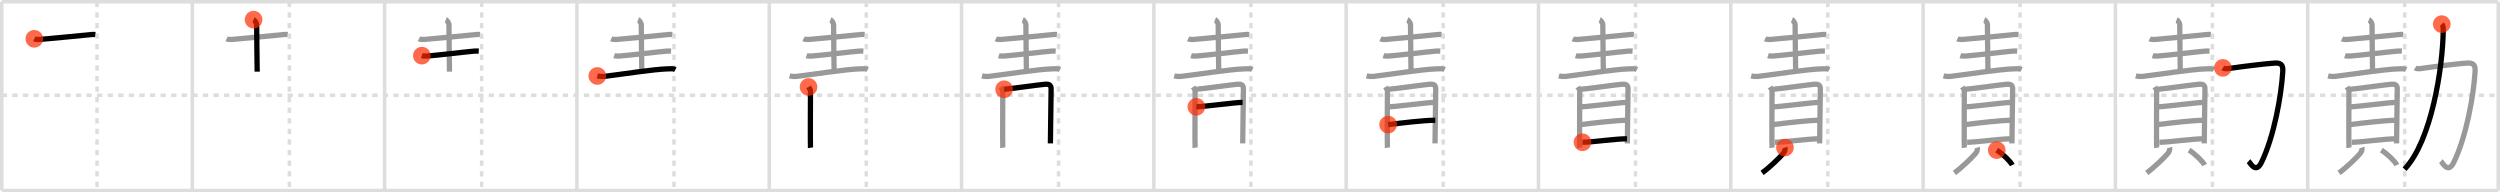 <svg width="1417px" height="109px" viewBox="0 0 1417 109" xmlns="http://www.w3.org/2000/svg" xmlns:xlink="http://www.w3.org/1999/xlink" xml:space="preserve" version="1.1"  baseProfile="full">
<line x1="1" y1="1" x2="1416" y2="1" style="stroke:#ddd;stroke-width:2" />
<line x1="1" y1="1" x2="1" y2="108" style="stroke:#ddd;stroke-width:2" />
<line x1="1" y1="108" x2="1416" y2="108" style="stroke:#ddd;stroke-width:2" />
<line x1="1416" y1="1" x2="1416" y2="108" style="stroke:#ddd;stroke-width:2" />
<line x1="109" y1="1" x2="109" y2="108" style="stroke:#ddd;stroke-width:2" />
<line x1="218" y1="1" x2="218" y2="108" style="stroke:#ddd;stroke-width:2" />
<line x1="327" y1="1" x2="327" y2="108" style="stroke:#ddd;stroke-width:2" />
<line x1="436" y1="1" x2="436" y2="108" style="stroke:#ddd;stroke-width:2" />
<line x1="545" y1="1" x2="545" y2="108" style="stroke:#ddd;stroke-width:2" />
<line x1="654" y1="1" x2="654" y2="108" style="stroke:#ddd;stroke-width:2" />
<line x1="763" y1="1" x2="763" y2="108" style="stroke:#ddd;stroke-width:2" />
<line x1="872" y1="1" x2="872" y2="108" style="stroke:#ddd;stroke-width:2" />
<line x1="981" y1="1" x2="981" y2="108" style="stroke:#ddd;stroke-width:2" />
<line x1="1090" y1="1" x2="1090" y2="108" style="stroke:#ddd;stroke-width:2" />
<line x1="1199" y1="1" x2="1199" y2="108" style="stroke:#ddd;stroke-width:2" />
<line x1="1308" y1="1" x2="1308" y2="108" style="stroke:#ddd;stroke-width:2" />
<line x1="1" y1="54" x2="1416" y2="54" style="stroke:#ddd;stroke-width:2;stroke-dasharray:3 3" />
<line x1="55" y1="1" x2="55" y2="108" style="stroke:#ddd;stroke-width:2;stroke-dasharray:3 3" />
<line x1="164" y1="1" x2="164" y2="108" style="stroke:#ddd;stroke-width:2;stroke-dasharray:3 3" />
<line x1="273" y1="1" x2="273" y2="108" style="stroke:#ddd;stroke-width:2;stroke-dasharray:3 3" />
<line x1="382" y1="1" x2="382" y2="108" style="stroke:#ddd;stroke-width:2;stroke-dasharray:3 3" />
<line x1="491" y1="1" x2="491" y2="108" style="stroke:#ddd;stroke-width:2;stroke-dasharray:3 3" />
<line x1="600" y1="1" x2="600" y2="108" style="stroke:#ddd;stroke-width:2;stroke-dasharray:3 3" />
<line x1="709" y1="1" x2="709" y2="108" style="stroke:#ddd;stroke-width:2;stroke-dasharray:3 3" />
<line x1="818" y1="1" x2="818" y2="108" style="stroke:#ddd;stroke-width:2;stroke-dasharray:3 3" />
<line x1="927" y1="1" x2="927" y2="108" style="stroke:#ddd;stroke-width:2;stroke-dasharray:3 3" />
<line x1="1036" y1="1" x2="1036" y2="108" style="stroke:#ddd;stroke-width:2;stroke-dasharray:3 3" />
<line x1="1145" y1="1" x2="1145" y2="108" style="stroke:#ddd;stroke-width:2;stroke-dasharray:3 3" />
<line x1="1254" y1="1" x2="1254" y2="108" style="stroke:#ddd;stroke-width:2;stroke-dasharray:3 3" />
<line x1="1363" y1="1" x2="1363" y2="108" style="stroke:#ddd;stroke-width:2;stroke-dasharray:3 3" />
<path d="M19.44,21.99c0.77,0.38,2.18,0.45,2.96,0.38c5.56-0.54,24.36-2.19,29.15-2.77c1.28-0.15,1.81-0.09,2.49-0.02" style="fill:none;stroke:black;stroke-width:3" />
<circle cx="19.44" cy="21.99" r="5" stroke-width="0" fill="#FF2A00" opacity="0.7" />
<path d="M128.44,21.99c0.77,0.38,2.18,0.45,2.96,0.38c5.56-0.54,24.36-2.19,29.15-2.77c1.28-0.15,1.81-0.09,2.49-0.02" style="fill:none;stroke:#999;stroke-width:3" />
<path d="M143.72,11.13c0.53,0.21,1.75,2.09,1.75,2.54c0,5.58,0.25,21.12,0.3,26.95" style="fill:none;stroke:black;stroke-width:3" />
<circle cx="143.72" cy="11.13" r="5" stroke-width="0" fill="#FF2A00" opacity="0.7" />
<path d="M237.44,21.99c0.77,0.38,2.18,0.45,2.96,0.38c5.56-0.54,24.36-2.19,29.15-2.77c1.28-0.15,1.81-0.09,2.49-0.02" style="fill:none;stroke:#999;stroke-width:3" />
<path d="M252.72,11.13c0.53,0.21,1.75,2.09,1.75,2.54c0,5.58,0.25,21.12,0.3,26.95" style="fill:none;stroke:#999;stroke-width:3" />
<path d="M239.11,31.54c0.72,0.24,2.04,0.28,2.76,0.24c5.2-0.34,22.3-2.43,26.78-2.79c1.2-0.1,2.08-0.05,2.71-0.01" style="fill:none;stroke:black;stroke-width:3" />
<circle cx="239.11" cy="31.54" r="5" stroke-width="0" fill="#FF2A00" opacity="0.7" />
<path d="M346.44,21.99c0.77,0.38,2.18,0.45,2.96,0.38c5.56-0.54,24.36-2.19,29.15-2.77c1.28-0.15,1.81-0.09,2.49-0.02" style="fill:none;stroke:#999;stroke-width:3" />
<path d="M361.72,11.13c0.53,0.21,1.75,2.09,1.75,2.54c0,5.58,0.25,21.12,0.3,26.95" style="fill:none;stroke:#999;stroke-width:3" />
<path d="M348.11,31.54c0.72,0.24,2.04,0.28,2.76,0.24c5.2-0.34,22.3-2.43,26.78-2.79c1.2-0.1,2.08-0.05,2.71-0.01" style="fill:none;stroke:#999;stroke-width:3" />
<path d="M338.56,43.06c1.02,0.25,2.89,0.37,3.91,0.25c9.47-1.13,27.96-4.09,36.15-4.29c1.69-0.04,2.97-0.21,4.19,0.41" style="fill:none;stroke:black;stroke-width:3" />
<circle cx="338.56" cy="43.06" r="5" stroke-width="0" fill="#FF2A00" opacity="0.7" />
<path d="M455.44,21.99c0.77,0.38,2.18,0.45,2.96,0.38c5.56-0.54,24.36-2.19,29.15-2.77c1.28-0.15,1.81-0.09,2.49-0.02" style="fill:none;stroke:#999;stroke-width:3" />
<path d="M470.72,11.13c0.53,0.21,1.75,2.09,1.75,2.54c0,5.58,0.25,21.12,0.3,26.95" style="fill:none;stroke:#999;stroke-width:3" />
<path d="M457.11,31.54c0.72,0.24,2.04,0.28,2.76,0.24c5.2-0.34,22.3-2.43,26.78-2.79c1.2-0.1,2.08-0.05,2.71-0.01" style="fill:none;stroke:#999;stroke-width:3" />
<path d="M447.56,43.06c1.02,0.25,2.89,0.37,3.91,0.25c9.47-1.13,27.96-4.09,36.15-4.29c1.69-0.04,2.97-0.21,4.19,0.41" style="fill:none;stroke:#999;stroke-width:3" />
<path d="M458.27,49.29c0.45,0.74,1.11,1.29,1.11,2.28c0,0.99-0.15,31.19,0,32.18" style="fill:none;stroke:black;stroke-width:3" />
<circle cx="458.27" cy="49.29" r="5" stroke-width="0" fill="#FF2A00" opacity="0.7" />
<path d="M564.44,21.99c0.77,0.38,2.18,0.45,2.96,0.38c5.56-0.54,24.36-2.19,29.15-2.77c1.28-0.15,1.81-0.09,2.49-0.02" style="fill:none;stroke:#999;stroke-width:3" />
<path d="M579.72,11.13c0.53,0.21,1.75,2.09,1.75,2.54c0,5.58,0.25,21.12,0.3,26.95" style="fill:none;stroke:#999;stroke-width:3" />
<path d="M566.11,31.54c0.72,0.24,2.04,0.28,2.76,0.24c5.2-0.34,22.3-2.43,26.78-2.79c1.2-0.1,2.08-0.05,2.71-0.01" style="fill:none;stroke:#999;stroke-width:3" />
<path d="M556.56,43.06c1.02,0.25,2.89,0.37,3.91,0.25c9.47-1.13,27.96-4.09,36.15-4.29c1.69-0.04,2.97-0.21,4.19,0.41" style="fill:none;stroke:#999;stroke-width:3" />
<path d="M567.27,49.29c0.45,0.74,1.11,1.29,1.11,2.28c0,0.99-0.15,31.19,0,32.18" style="fill:none;stroke:#999;stroke-width:3" />
<path d="M569.13,50.59c2.55-0.12,21.01-2.71,23.34-2.85c1.93-0.12,3.29,0.26,3.3,2.61c0.01,3.15-0.4,30.17-0.4,30.92" style="fill:none;stroke:black;stroke-width:3" />
<circle cx="569.13" cy="50.59" r="5" stroke-width="0" fill="#FF2A00" opacity="0.7" />
<path d="M673.44,21.99c0.77,0.38,2.18,0.45,2.96,0.38c5.56-0.54,24.36-2.19,29.15-2.77c1.28-0.15,1.81-0.09,2.49-0.02" style="fill:none;stroke:#999;stroke-width:3" />
<path d="M688.72,11.13c0.53,0.21,1.75,2.09,1.75,2.54c0,5.58,0.25,21.12,0.3,26.95" style="fill:none;stroke:#999;stroke-width:3" />
<path d="M675.11,31.54c0.72,0.24,2.04,0.28,2.76,0.24c5.2-0.34,22.3-2.43,26.78-2.79c1.2-0.1,2.08-0.05,2.71-0.01" style="fill:none;stroke:#999;stroke-width:3" />
<path d="M665.56,43.06c1.02,0.25,2.89,0.37,3.91,0.25c9.47-1.13,27.96-4.09,36.15-4.29c1.69-0.04,2.97-0.21,4.19,0.41" style="fill:none;stroke:#999;stroke-width:3" />
<path d="M676.27,49.29c0.45,0.74,1.11,1.29,1.11,2.28c0,0.99-0.15,31.19,0,32.18" style="fill:none;stroke:#999;stroke-width:3" />
<path d="M678.13,50.59c2.55-0.12,21.01-2.71,23.34-2.85c1.93-0.12,3.29,0.26,3.3,2.61c0.01,3.15-0.4,30.17-0.4,30.92" style="fill:none;stroke:#999;stroke-width:3" />
<path d="M678.09,60.54c3.64,0,22.14-2.51,26.23-2.51" style="fill:none;stroke:black;stroke-width:3" />
<circle cx="678.09" cy="60.54" r="5" stroke-width="0" fill="#FF2A00" opacity="0.7" />
<path d="M782.44,21.99c0.77,0.38,2.18,0.45,2.96,0.38c5.56-0.54,24.36-2.19,29.15-2.77c1.28-0.15,1.81-0.09,2.49-0.02" style="fill:none;stroke:#999;stroke-width:3" />
<path d="M797.72,11.13c0.53,0.21,1.75,2.09,1.75,2.54c0,5.58,0.25,21.12,0.3,26.95" style="fill:none;stroke:#999;stroke-width:3" />
<path d="M784.11,31.54c0.72,0.24,2.04,0.28,2.76,0.24c5.2-0.34,22.3-2.43,26.78-2.79c1.2-0.1,2.08-0.05,2.71-0.01" style="fill:none;stroke:#999;stroke-width:3" />
<path d="M774.56,43.06c1.02,0.25,2.89,0.37,3.91,0.25c9.47-1.13,27.96-4.09,36.15-4.29c1.69-0.04,2.97-0.21,4.19,0.41" style="fill:none;stroke:#999;stroke-width:3" />
<path d="M785.27,49.29c0.45,0.74,1.11,1.29,1.11,2.28c0,0.99-0.15,31.19,0,32.18" style="fill:none;stroke:#999;stroke-width:3" />
<path d="M787.13,50.59c2.55-0.12,21.01-2.71,23.34-2.85c1.93-0.12,3.29,0.26,3.3,2.61c0.01,3.15-0.4,30.17-0.4,30.92" style="fill:none;stroke:#999;stroke-width:3" />
<path d="M787.09,60.54c3.64,0,22.14-2.51,26.23-2.51" style="fill:none;stroke:#999;stroke-width:3" />
<path d="M786.79,70.64c7.21-0.89,20.17-2.48,26.72-2.48" style="fill:none;stroke:black;stroke-width:3" />
<circle cx="786.79" cy="70.64" r="5" stroke-width="0" fill="#FF2A00" opacity="0.7" />
<path d="M891.44,21.99c0.77,0.38,2.18,0.45,2.96,0.38c5.56-0.54,24.36-2.19,29.15-2.77c1.28-0.15,1.81-0.09,2.49-0.02" style="fill:none;stroke:#999;stroke-width:3" />
<path d="M906.72,11.13c0.53,0.21,1.75,2.09,1.75,2.54c0,5.58,0.25,21.12,0.3,26.95" style="fill:none;stroke:#999;stroke-width:3" />
<path d="M893.11,31.54c0.72,0.24,2.04,0.28,2.76,0.24c5.2-0.34,22.3-2.43,26.78-2.79c1.2-0.1,2.08-0.05,2.71-0.01" style="fill:none;stroke:#999;stroke-width:3" />
<path d="M883.56,43.06c1.02,0.25,2.89,0.37,3.91,0.25c9.47-1.13,27.96-4.09,36.15-4.29c1.69-0.04,2.97-0.21,4.19,0.41" style="fill:none;stroke:#999;stroke-width:3" />
<path d="M894.27,49.29c0.45,0.74,1.11,1.29,1.11,2.28c0,0.99-0.15,31.19,0,32.18" style="fill:none;stroke:#999;stroke-width:3" />
<path d="M896.13,50.59c2.55-0.12,21.01-2.71,23.34-2.85c1.93-0.12,3.29,0.26,3.3,2.61c0.01,3.15-0.4,30.17-0.4,30.92" style="fill:none;stroke:#999;stroke-width:3" />
<path d="M896.09,60.54c3.64,0,22.14-2.51,26.23-2.51" style="fill:none;stroke:#999;stroke-width:3" />
<path d="M895.79,70.64c7.21-0.89,20.17-2.48,26.72-2.48" style="fill:none;stroke:#999;stroke-width:3" />
<path d="M896.95,80.64c5.06,0,18.67-1.98,25.22-1.98" style="fill:none;stroke:black;stroke-width:3" />
<circle cx="896.95" cy="80.64" r="5" stroke-width="0" fill="#FF2A00" opacity="0.7" />
<path d="M1000.44,21.99c0.77,0.38,2.18,0.45,2.96,0.38c5.56-0.54,24.36-2.19,29.15-2.77c1.28-0.15,1.81-0.09,2.49-0.02" style="fill:none;stroke:#999;stroke-width:3" />
<path d="M1015.72,11.13c0.53,0.21,1.75,2.09,1.75,2.54c0,5.58,0.25,21.12,0.3,26.95" style="fill:none;stroke:#999;stroke-width:3" />
<path d="M1002.11,31.54c0.72,0.24,2.04,0.28,2.76,0.24c5.2-0.34,22.3-2.43,26.78-2.79c1.2-0.1,2.08-0.05,2.71-0.01" style="fill:none;stroke:#999;stroke-width:3" />
<path d="M992.56,43.06c1.02,0.25,2.89,0.37,3.91,0.25c9.47-1.13,27.96-4.09,36.15-4.29c1.69-0.04,2.97-0.21,4.19,0.41" style="fill:none;stroke:#999;stroke-width:3" />
<path d="M1003.27,49.29c0.45,0.74,1.11,1.29,1.11,2.28c0,0.99-0.15,31.19,0,32.18" style="fill:none;stroke:#999;stroke-width:3" />
<path d="M1005.13,50.59c2.55-0.12,21.01-2.71,23.34-2.85c1.93-0.12,3.29,0.26,3.3,2.61c0.01,3.15-0.4,30.17-0.4,30.92" style="fill:none;stroke:#999;stroke-width:3" />
<path d="M1005.09,60.54c3.64,0,22.14-2.51,26.23-2.51" style="fill:none;stroke:#999;stroke-width:3" />
<path d="M1004.79,70.64c7.21-0.89,20.17-2.48,26.72-2.48" style="fill:none;stroke:#999;stroke-width:3" />
<path d="M1005.95,80.64c5.06,0,18.67-1.98,25.22-1.98" style="fill:none;stroke:#999;stroke-width:3" />
<path d="M1011.71,83.63c0.33,1.08-0.29,2.52-0.95,3.31C1008.79,89.33,1002.7,95.18,998.75,98" style="fill:none;stroke:black;stroke-width:3" />
<circle cx="1011.71" cy="83.63" r="5" stroke-width="0" fill="#FF2A00" opacity="0.7" />
<path d="M1109.44,21.99c0.77,0.38,2.18,0.45,2.96,0.38c5.56-0.54,24.36-2.19,29.15-2.77c1.28-0.15,1.81-0.09,2.49-0.02" style="fill:none;stroke:#999;stroke-width:3" />
<path d="M1124.72,11.13c0.53,0.21,1.75,2.09,1.75,2.54c0,5.58,0.25,21.12,0.3,26.95" style="fill:none;stroke:#999;stroke-width:3" />
<path d="M1111.11,31.54c0.72,0.24,2.04,0.28,2.76,0.24c5.2-0.34,22.3-2.43,26.78-2.79c1.2-0.1,2.08-0.05,2.71-0.01" style="fill:none;stroke:#999;stroke-width:3" />
<path d="M1101.56,43.06c1.02,0.25,2.89,0.37,3.91,0.25c9.47-1.13,27.96-4.09,36.15-4.29c1.69-0.04,2.97-0.21,4.19,0.41" style="fill:none;stroke:#999;stroke-width:3" />
<path d="M1112.27,49.29c0.45,0.74,1.11,1.29,1.11,2.28c0,0.99-0.15,31.19,0,32.18" style="fill:none;stroke:#999;stroke-width:3" />
<path d="M1114.13,50.59c2.55-0.12,21.01-2.71,23.34-2.85c1.93-0.12,3.29,0.26,3.3,2.61c0.01,3.15-0.4,30.17-0.4,30.92" style="fill:none;stroke:#999;stroke-width:3" />
<path d="M1114.09,60.54c3.64,0,22.14-2.51,26.23-2.51" style="fill:none;stroke:#999;stroke-width:3" />
<path d="M1113.79,70.64c7.21-0.89,20.17-2.48,26.72-2.48" style="fill:none;stroke:#999;stroke-width:3" />
<path d="M1114.95,80.64c5.06,0,18.67-1.98,25.22-1.98" style="fill:none;stroke:#999;stroke-width:3" />
<path d="M1120.71,83.63c0.33,1.08-0.29,2.52-0.95,3.31C1117.79,89.33,1111.7,95.18,1107.75,98" style="fill:none;stroke:#999;stroke-width:3" />
<path d="M1131.76,85.08c3.58,2.3,7.82,6.47,8.79,8.48" style="fill:none;stroke:black;stroke-width:3" />
<circle cx="1131.76" cy="85.08" r="5" stroke-width="0" fill="#FF2A00" opacity="0.7" />
<path d="M1218.44,21.99c0.77,0.38,2.18,0.45,2.96,0.38c5.56-0.54,24.36-2.19,29.15-2.77c1.28-0.15,1.81-0.09,2.49-0.02" style="fill:none;stroke:#999;stroke-width:3" />
<path d="M1233.72,11.13c0.53,0.21,1.75,2.09,1.75,2.54c0,5.58,0.25,21.12,0.3,26.95" style="fill:none;stroke:#999;stroke-width:3" />
<path d="M1220.11,31.54c0.72,0.24,2.04,0.28,2.76,0.24c5.2-0.34,22.3-2.43,26.78-2.79c1.2-0.1,2.08-0.05,2.71-0.01" style="fill:none;stroke:#999;stroke-width:3" />
<path d="M1210.56,43.06c1.02,0.25,2.89,0.37,3.91,0.25c9.47-1.13,27.96-4.09,36.15-4.29c1.69-0.04,2.97-0.21,4.19,0.41" style="fill:none;stroke:#999;stroke-width:3" />
<path d="M1221.27,49.29c0.45,0.74,1.11,1.29,1.11,2.28c0,0.99-0.15,31.19,0,32.18" style="fill:none;stroke:#999;stroke-width:3" />
<path d="M1223.13,50.59c2.55-0.12,21.01-2.71,23.34-2.85c1.93-0.12,3.29,0.26,3.3,2.61c0.01,3.15-0.4,30.17-0.4,30.92" style="fill:none;stroke:#999;stroke-width:3" />
<path d="M1223.09,60.54c3.64,0,22.14-2.51,26.23-2.51" style="fill:none;stroke:#999;stroke-width:3" />
<path d="M1222.79,70.64c7.21-0.89,20.17-2.48,26.72-2.48" style="fill:none;stroke:#999;stroke-width:3" />
<path d="M1223.95,80.64c5.06,0,18.67-1.98,25.22-1.98" style="fill:none;stroke:#999;stroke-width:3" />
<path d="M1229.71,83.63c0.33,1.08-0.29,2.52-0.95,3.31C1226.79,89.33,1220.7,95.18,1216.75,98" style="fill:none;stroke:#999;stroke-width:3" />
<path d="M1240.76,85.08c3.58,2.3,7.82,6.47,8.79,8.48" style="fill:none;stroke:#999;stroke-width:3" />
<path d="M1259.91,38.47c1.07,0.68,2.4,0.51,3.36,0.36c8.98-1.33,21.93-2.84,26.21-3.09c4.27-0.24,4.57,2.03,4.37,5.19C1293.0,54.25,1289.0,77.25,1281.8,92.03c-3.28,6.73-6.23,0.31-7.34-0.68" style="fill:none;stroke:black;stroke-width:3" />
<circle cx="1259.91" cy="38.47" r="5" stroke-width="0" fill="#FF2A00" opacity="0.7" />
<path d="M1327.44,21.99c0.77,0.38,2.18,0.45,2.96,0.38c5.56-0.54,24.36-2.19,29.15-2.77c1.28-0.15,1.81-0.09,2.49-0.02" style="fill:none;stroke:#999;stroke-width:3" />
<path d="M1342.72,11.13c0.53,0.21,1.75,2.09,1.75,2.54c0,5.58,0.25,21.12,0.3,26.95" style="fill:none;stroke:#999;stroke-width:3" />
<path d="M1329.11,31.54c0.72,0.24,2.04,0.28,2.76,0.24c5.2-0.34,22.3-2.43,26.78-2.79c1.2-0.1,2.08-0.05,2.71-0.01" style="fill:none;stroke:#999;stroke-width:3" />
<path d="M1319.56,43.06c1.02,0.25,2.89,0.37,3.91,0.25c9.47-1.13,27.96-4.09,36.15-4.29c1.69-0.04,2.97-0.21,4.19,0.41" style="fill:none;stroke:#999;stroke-width:3" />
<path d="M1330.27,49.29c0.45,0.74,1.11,1.29,1.11,2.28c0,0.99-0.15,31.19,0,32.18" style="fill:none;stroke:#999;stroke-width:3" />
<path d="M1332.13,50.59c2.55-0.12,21.01-2.71,23.34-2.85c1.93-0.12,3.29,0.26,3.3,2.61c0.01,3.15-0.4,30.17-0.4,30.92" style="fill:none;stroke:#999;stroke-width:3" />
<path d="M1332.09,60.54c3.64,0,22.14-2.51,26.23-2.51" style="fill:none;stroke:#999;stroke-width:3" />
<path d="M1331.79,70.64c7.21-0.89,20.17-2.48,26.72-2.48" style="fill:none;stroke:#999;stroke-width:3" />
<path d="M1332.95,80.64c5.06,0,18.67-1.98,25.22-1.98" style="fill:none;stroke:#999;stroke-width:3" />
<path d="M1338.71,83.63c0.33,1.08-0.29,2.52-0.95,3.31C1335.79,89.33,1329.7,95.18,1325.75,98" style="fill:none;stroke:#999;stroke-width:3" />
<path d="M1349.76,85.08c3.58,2.3,7.82,6.47,8.79,8.48" style="fill:none;stroke:#999;stroke-width:3" />
<path d="M1368.91,38.47c1.07,0.68,2.4,0.51,3.36,0.36c8.98-1.33,21.93-2.84,26.21-3.09c4.27-0.24,4.57,2.03,4.37,5.19C1402.0,54.25,1398.0,77.25,1390.8,92.03c-3.28,6.73-6.23,0.31-7.34-0.68" style="fill:none;stroke:#999;stroke-width:3" />
<path d="M1384.0,13.68c0.75,0.82,0.85,1.37,0.81,4.15C1384.5,38.25,1378.25,79.75,1362.89,95.9" style="fill:none;stroke:black;stroke-width:3" />
<circle cx="1384.0" cy="13.68" r="5" stroke-width="0" fill="#FF2A00" opacity="0.7" />
</svg>